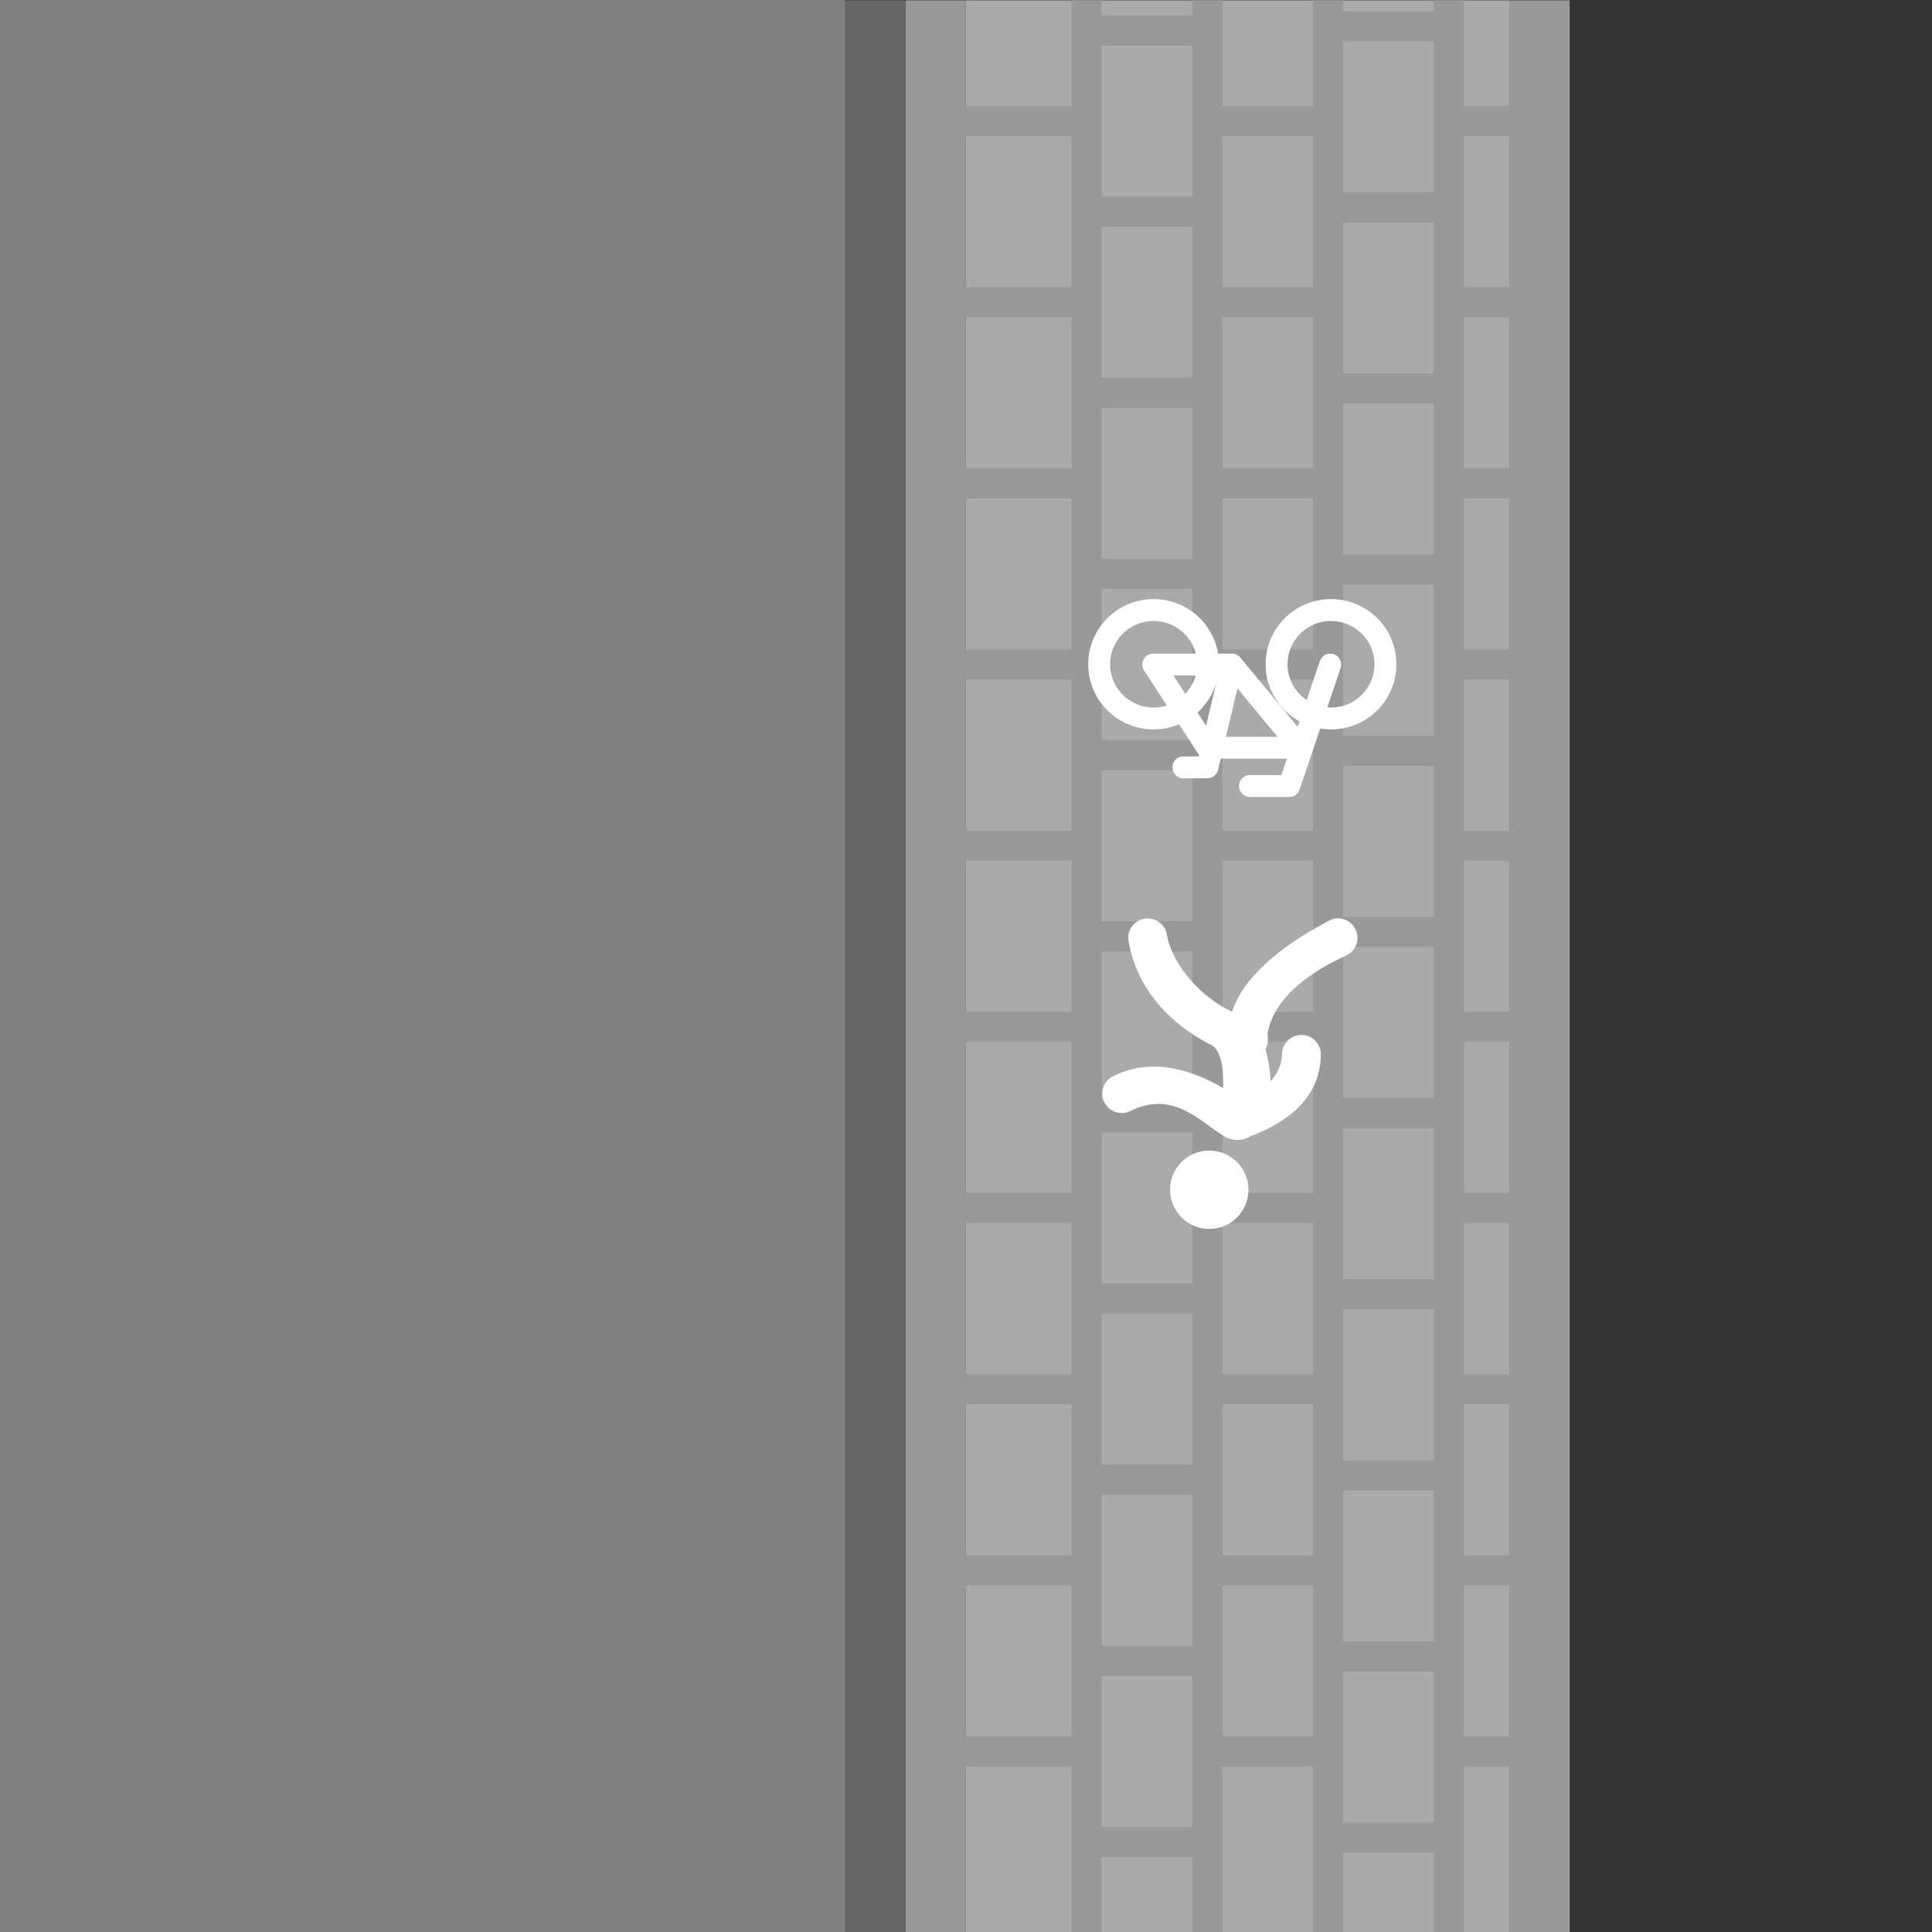 <?xml version="1.0" encoding="UTF-8" standalone="no"?>
<svg
   xmlns:dc="http://purl.org/dc/elements/1.1/"
   xmlns:cc="http://creativecommons.org/ns#"
   xmlns:rdf="http://www.w3.org/1999/02/22-rdf-syntax-ns#"
   xmlns:svg="http://www.w3.org/2000/svg"
   xmlns="http://www.w3.org/2000/svg"
   xmlns:sodipodi="http://sodipodi.sourceforge.net/DTD/sodipodi-0.dtd"
   xmlns:inkscape="http://www.inkscape.org/namespaces/inkscape"
   sodipodi:docname="sidewalk_explicit_l.svg"
   inkscape:version="1.0 (4035a4fb49, 2020-05-01)"
   id="svg1142"
   version="1.1"
   viewBox="0 0 256 256"
   height="256"
   width="256">
  <rect x="0" y="0" width="256" height="256" fill="#333333" stroke="none"/>
  <defs
     id="defs1136" />
  <sodipodi:namedview
     inkscape:window-maximized="0"
     inkscape:window-y="286"
     inkscape:window-x="286"
     inkscape:window-height="891"
     inkscape:window-width="1375"
     units="px"
     inkscape:pagecheckerboard="true"
     showgrid="true"
     inkscape:document-rotation="0"
     inkscape:current-layer="layer1"
     inkscape:document-units="px"
     inkscape:cy="144.57393"
     inkscape:cx="150.02081"
     inkscape:zoom="1.979899"
     inkscape:pageshadow="2"
     inkscape:pageopacity="0.0"
     borderopacity="1.0"
     bordercolor="#666666"
     pagecolor="#ffffff"
     id="base">
    <inkscape:grid
       spacingy="4"
       spacingx="4"
       empspacing="4"
       id="grid1705"
       type="xygrid" />
  </sodipodi:namedview>
  <g
     id="layer1"
     inkscape:groupmode="layer"
     inkscape:label="Layer 1">
    <g
       transform="matrix(3.78,0,0,3.78,256,-354.52)"
       id="g5672">
      <rect
         transform="scale(1,-1)"
         y="-161.533"
         x="-33.867"
         height="67.733"
         width="19.05"
         id="rect6592-20-8"
         style="opacity:1;vector-effect:none;fill:#aaaaaa;fill-opacity:1;stroke:none;stroke-width:4.233;stroke-linecap:butt;stroke-linejoin:miter;stroke-miterlimit:4;stroke-dasharray:none;stroke-dashoffset:16;stroke-opacity:1;paint-order:stroke fill markers" />
      <path
         sodipodi:nodetypes="cccccccccccccccccccccccccccccccccccccccccccccccccccccccccccccccccccccccccccccccccccccccccccccccccccccccccccccccc"
         inkscape:connector-curvature="0"
         d="m -16.933,155.183 h 2.117 m -2.117,-6.35 h 2.117 m -2.117,-6.35 h 2.117 m 0,-6.35 h -2.117 m 0,-6.35 h 2.117 m -2.117,-6.35 h 2.117 m -2.117,-6.35 h 2.117 m -2.117,-6.35 h 2.117 m -2.117,-6.35 h 2.117 m -2.117,-6.35 h 2.117 m -19.05,57.15 h 4.233 m -4.233,-6.35 h 4.233 m -4.233,-6.35 h 4.233 m -4.233,-6.35 h 4.233 m -4.233,-6.35 h 4.233 m -4.233,-12.7 h 4.233 m -4.233,-6.35 h 4.233 m -4.233,-12.7 h 4.233 m -4.233,6.35 h 4.233 m -4.233,19.05 h 4.233 m 4.233,31.75 h 4.233 m -4.233,-6.35 h 4.233 m -4.233,-6.35 h 4.233 m -4.233,-6.35 h 4.233 m -4.233,-6.35 h 4.233 m -4.233,-12.7 h 4.233 m -4.233,-6.35 h 4.233 m -4.233,-12.7 h 4.233 m -4.233,6.35 h 4.233 m -4.233,19.05 h 4.233 m -8.467,34.925 h 4.233 m -4.233,-6.35 h 4.233 m -4.233,-6.35 h 4.233 m -4.233,-6.35 h 4.233 m -4.233,-6.35 h 4.233 m -4.233,-6.35 h 4.233 m -4.233,-12.7 h 4.233 m -4.233,-6.35 h 4.233 m -4.233,-12.7 h 4.233 m -4.233,6.35 h 4.233 m -4.233,19.05 h 4.233 m 8.467,41.275 V 93.8 m -4.233,0 v 67.733 m -4.233,0 V 93.8 m -4.233,0 v 67.733 m 8.467,-60.478 h 4.233 m -4.233,6.35 h 4.233 m -4.233,50.8 h 4.233 m -4.233,-6.35 h 4.233 m -4.233,-6.35 h 4.233 m -4.233,-6.35 h 4.233 m -4.233,-6.35 h 4.233 m -4.233,-6.35 h 4.233 m -4.233,-6.35 h 4.233 m -4.233,-6.35 h 4.233 m -4.233,-19.05 h 4.233"
         style="fill:none;fill-rule:evenodd;stroke:#999999;stroke-width:1.058;stroke-linecap:butt;stroke-linejoin:miter;stroke-miterlimit:4;stroke-dasharray:none;stroke-opacity:1"
         id="path5413-5-5" />
      <rect
         transform="scale(1,-1)"
         y="-161.533"
         x="-35.983"
         height="67.733"
         width="2.117"
         id="rect6590-4-9"
         style="opacity:1;vector-effect:none;fill:#999999;fill-opacity:1;stroke:none;stroke-width:4.233;stroke-linecap:butt;stroke-linejoin:miter;stroke-miterlimit:4;stroke-dasharray:none;stroke-dashoffset:16;stroke-opacity:1;paint-order:stroke fill markers" />
      <rect
         transform="scale(1,-1)"
         y="-161.533"
         x="-14.817"
         height="67.733"
         width="2.117"
         id="rect6590-6-73-4"
         style="opacity:1;vector-effect:none;fill:#999999;fill-opacity:1;stroke:none;stroke-width:4.233;stroke-linecap:butt;stroke-linejoin:miter;stroke-miterlimit:4;stroke-dasharray:none;stroke-dashoffset:16;stroke-opacity:1;paint-order:stroke fill markers" />
      <rect
         transform="scale(1,-1)"
         y="-161.533"
         x="-38.1"
         height="67.733"
         width="2.117"
         id="rect7081-01-8"
         style="opacity:1;vector-effect:none;fill:#666666;fill-opacity:1;stroke:none;stroke-width:2.117;stroke-linecap:butt;stroke-linejoin:miter;stroke-miterlimit:4;stroke-dasharray:6.35, 6.35;stroke-dashoffset:0;stroke-opacity:1;paint-order:stroke fill markers" />
      <path
         d="m -22.975,117.073 a 1.908,1.9 0 0 1 1.908,-1.9 1.908,1.9 0 0 1 1.908,1.9 1.908,1.9 0 0 1 -1.908,1.9 1.908,1.9 0 0 1 -1.908,-1.9 z m -6.219,3.4e-4 a 1.908,1.9 0 0 1 1.908,-1.9 1.908,1.9 0 0 1 1.908,1.9 1.908,1.9 0 0 1 -1.908,1.9 1.908,1.9 0 0 1 -1.908,-1.9 z m 7.066,2.927 -2.412,-2.916 h -2.757 l 1.895,2.916 h 3.273 m -2.412,-2.916 -0.861,3.602 m 0,0 -0.84,0.002 m 5.147,-3.604 -1.436,4.257 h -1.378"
         style="opacity:1;vector-effect:none;fill:none;fill-opacity:1;stroke:#ffffff;stroke-width:0.767;stroke-linecap:round;stroke-linejoin:round;stroke-miterlimit:4;stroke-dasharray:none;stroke-dashoffset:0;stroke-opacity:1;paint-order:normal"
         id="path8169-4-8-0-95-6-9-0"
         inkscape:connector-curvature="0" />
      <path
         sodipodi:nodetypes="sssssccscccccccccccccccccc"
         inkscape:connector-curvature="0"
         id="path5832-9-8"
         d="m -25.335,136.867 c 0.759,0 1.374,-0.615 1.374,-1.374 0,-0.759 -0.615,-1.373 -1.374,-1.373 -0.759,0 -1.374,0.615 -1.374,1.373 0,0.759 0.615,1.374 1.374,1.374 z m 1.437,-3.247 c 1.39,-0.52 2.462,-1.403 2.474,-2.872 0,-0.376 -0.305,-0.681 -0.681,-0.681 -0.376,0 -0.681,0.305 -0.681,0.681 -0.011,0.376 -0.171,0.694 -0.403,0.949 -0.007,-0.335 -0.061,-0.71 -0.176,-1.127 0.071,-0.118 0.1,-0.296 0.073,-0.555 0.24,-1.383 1.765,-2.283 2.748,-2.729 0.344,-0.153 0.499,-0.555 0.346,-0.899 -0.153,-0.344 -0.555,-0.499 -0.899,-0.346 -1.304,0.679 -2.963,1.775 -3.441,3.214 -1.084,-0.505 -2.097,-1.64 -2.28,-2.687 -0.053,-0.372 -0.398,-0.631 -0.771,-0.578 -0.372,0.053 -0.631,0.398 -0.578,0.77 0.282,1.681 1.443,2.925 2.891,3.654 0.419,0.18 0.453,1.159 0.429,1.512 -1.27,-0.721 -2.572,-1.043 -3.861,-0.411 -0.337,0.168 -0.473,0.577 -0.304,0.914 0.168,0.336 0.577,0.473 0.913,0.304 1.515,-0.749 2.458,0.398 3.255,0.862 0.285,0.2 0.664,0.2 0.947,0.026 z"
         style="fill:#ffffff;fill-opacity:1;fill-rule:nonzero;stroke:none;stroke-width:1.849;stroke-miterlimit:4;stroke-dasharray:none;stroke-opacity:1;paint-order:stroke fill markers" />
    </g>
    <rect
       style="vector-effect:none;fill:#808080;fill-opacity:1;stroke:none;stroke-width:3.5;stroke-linecap:butt;stroke-linejoin:miter;stroke-miterlimit:4;stroke-dasharray:none;stroke-dashoffset:0;stroke-opacity:1;paint-order:stroke fill markers"
       id="rect6563-91-3"
       width="112"
       height="256"
       x="1.8477294e-06"
       y="-256"
       transform="scale(1,-1)" />
  </g>
</svg>
